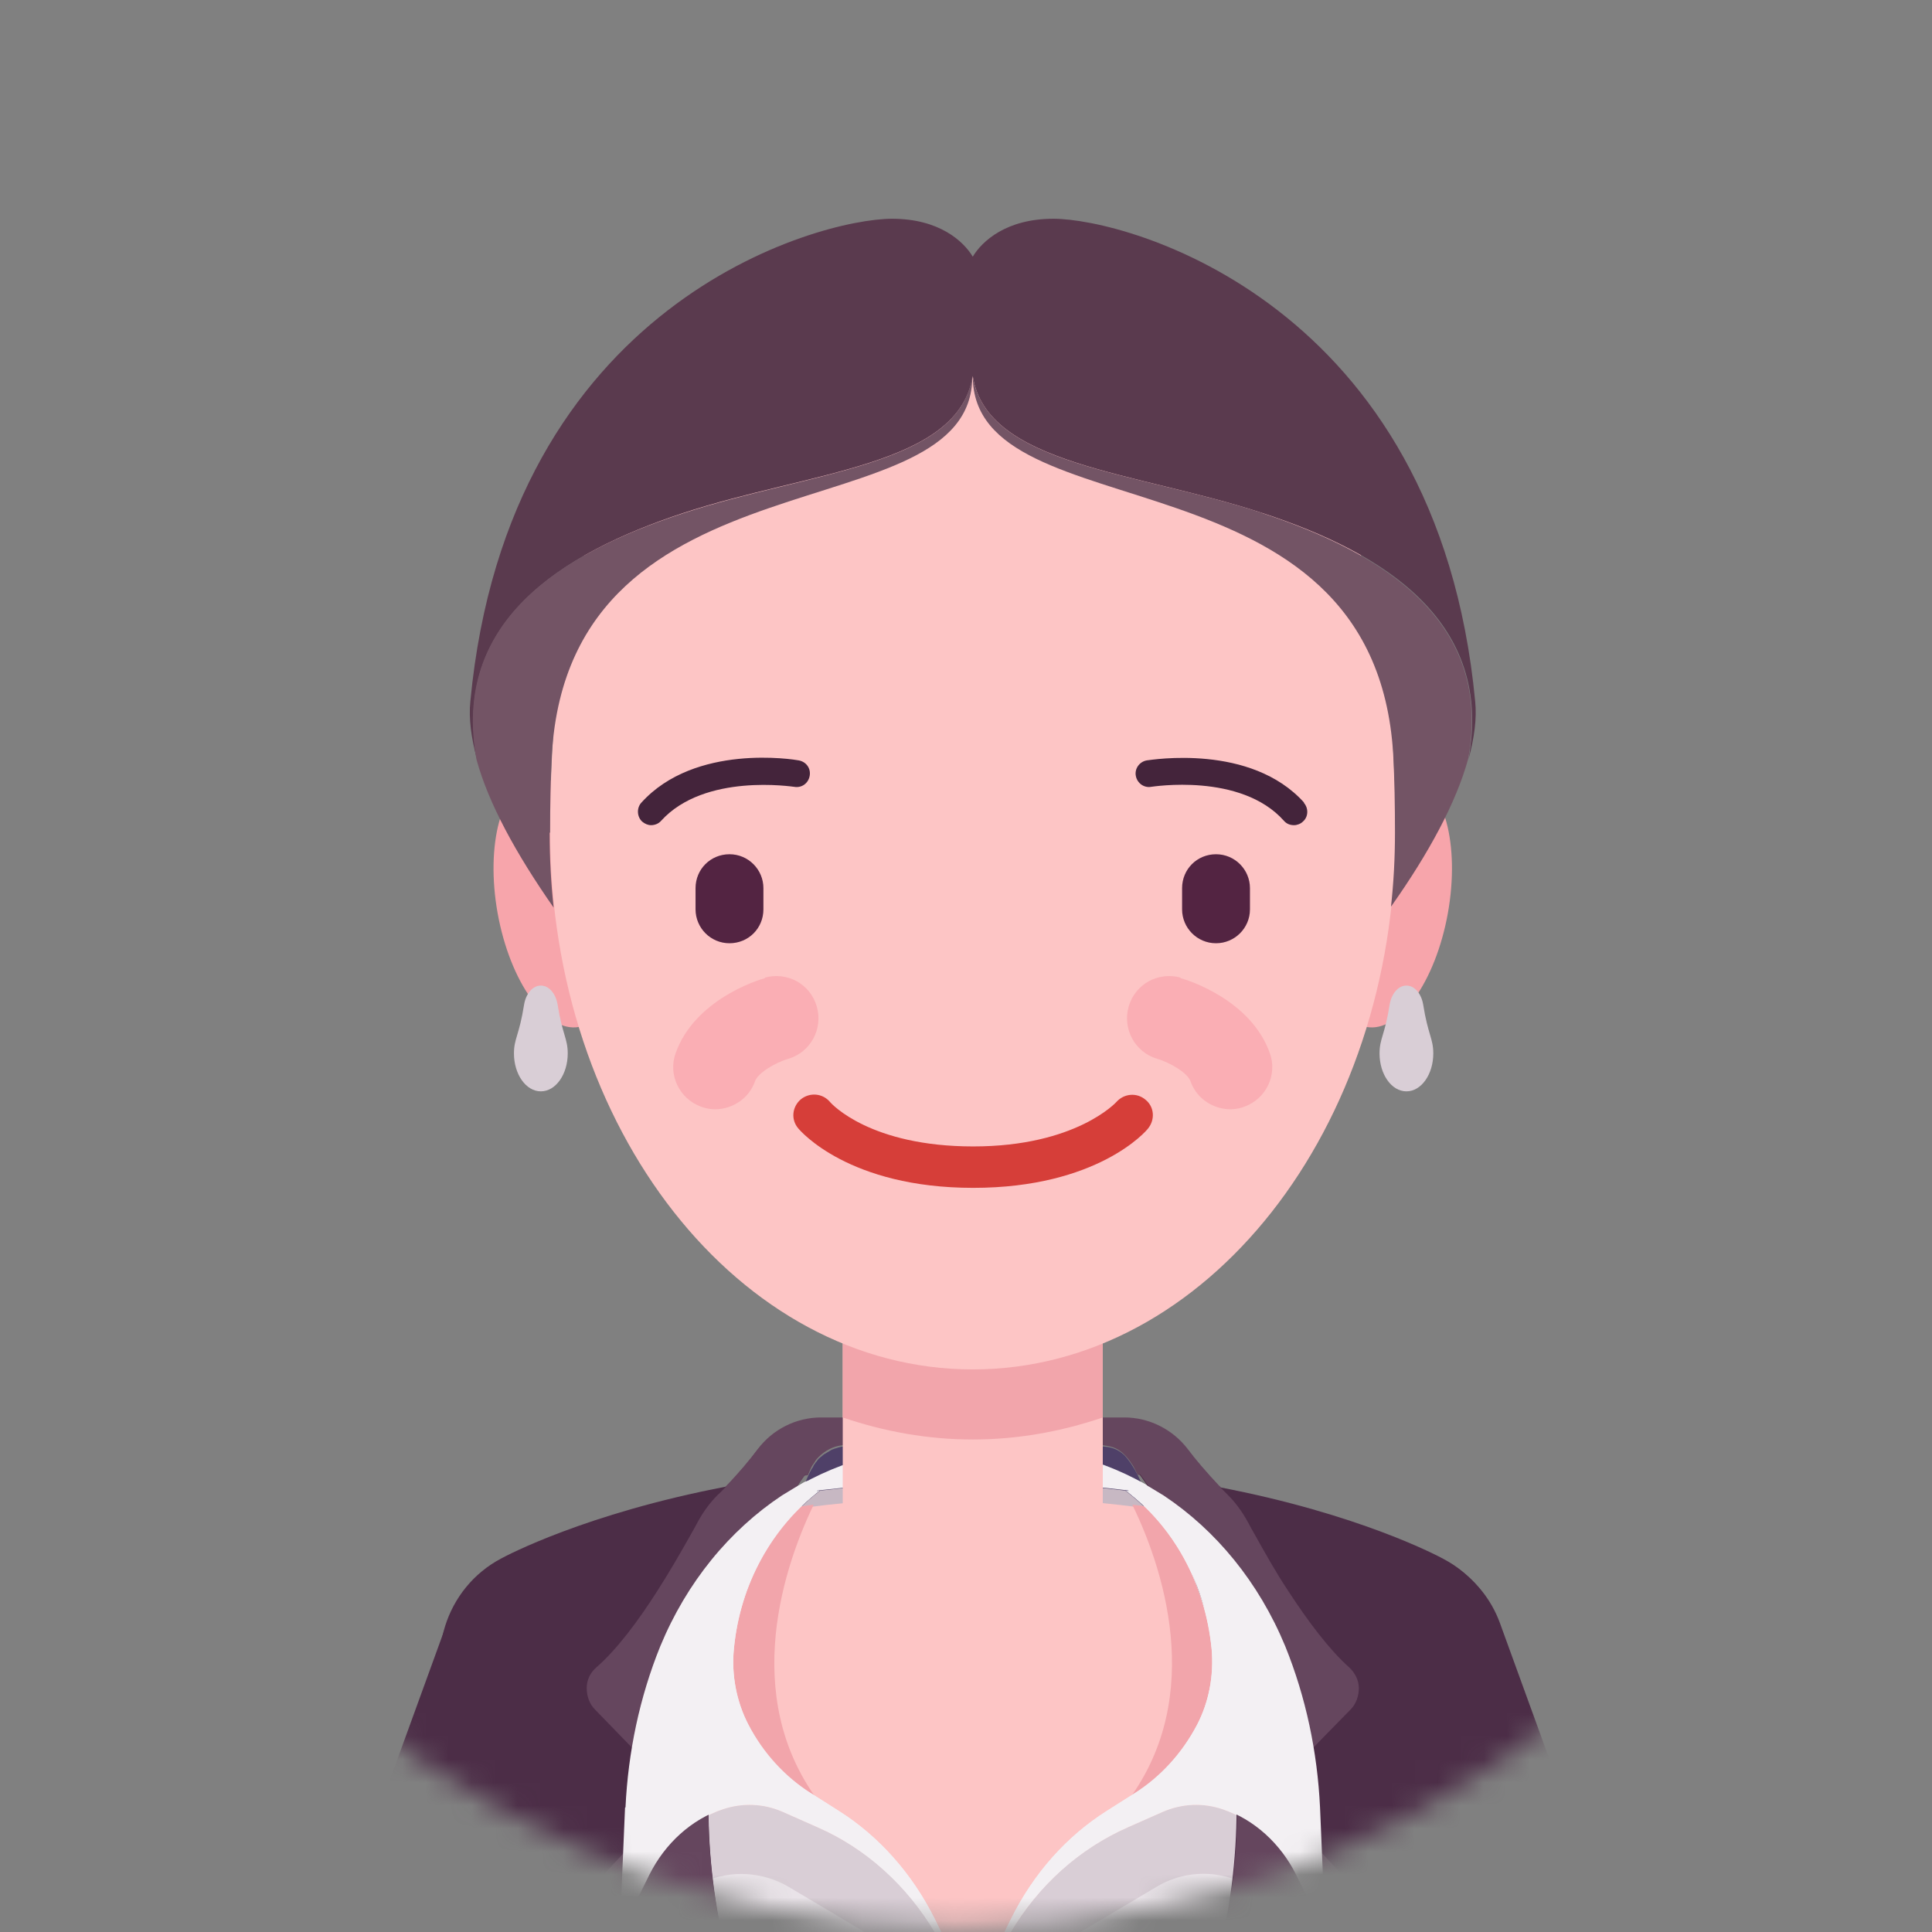 <svg width="84" height="84" viewBox="0 0 84 84" fill="none" xmlns="http://www.w3.org/2000/svg">
<rect x="0" y="0" width="84" height="84" fill="#808080" stroke="none"/>
<mask id="mask0_121_7744" style="mask-type:alpha" maskUnits="userSpaceOnUse" x="0" y="0" width="84" height="84">
<circle cx="41.778" cy="42" r="39.778" fill="#D9D9D9" stroke="#E29909" stroke-width="4"/>
</mask>
<g mask="url(#mask0_121_7744)">
<path d="M60.229 68.641C61.82 68.507 63.353 69.427 63.908 70.998L71.937 93.091C75.904 103.974 78.414 115.356 79.41 126.91L81.441 150.324C81.614 152.298 80.157 154.041 78.165 154.214C76.191 154.386 74.447 152.93 74.275 150.937L72.244 127.523C71.286 116.601 68.91 105.833 65.173 95.543L57.144 73.451C56.474 71.592 57.432 69.523 59.291 68.852C59.597 68.737 59.904 68.68 60.21 68.641H60.229Z" fill="#FDC5C5"/>
<path d="M73.221 92.631C77.206 103.629 79.755 115.126 80.77 126.795L82.208 143.273C82.246 143.675 81.939 144.039 81.537 144.078L73.163 144.806C72.761 144.844 72.397 144.537 72.359 144.135L70.921 127.657C69.982 116.85 67.645 106.197 63.927 96.022L55.918 73.93C55.477 72.684 55.515 71.343 56.071 70.155C56.627 68.967 57.623 68.047 58.869 67.607C59.271 67.453 59.712 67.358 60.133 67.319C62.356 67.128 64.445 68.469 65.211 70.558L73.24 92.65L73.221 92.631Z" fill="#4C2D47"/>
<path d="M24.378 68.642C22.787 68.507 21.254 69.427 20.698 70.999L12.67 93.091C8.703 103.974 6.193 115.356 5.197 126.91L3.166 150.324C2.993 152.298 4.449 154.042 6.442 154.214C8.416 154.386 10.16 152.93 10.332 150.938L12.363 127.523C13.321 116.601 15.697 105.833 19.434 95.543L27.462 73.451C28.133 71.592 27.175 69.523 25.316 68.853C25.01 68.737 24.703 68.68 24.397 68.642H24.378Z" fill="#FDC5C5"/>
<path d="M11.406 92.631C7.401 103.629 4.872 115.126 3.856 126.795L2.419 143.273C2.381 143.675 2.687 144.039 3.09 144.078L11.463 144.806C11.866 144.844 12.23 144.538 12.268 144.135L13.705 127.657C14.644 116.85 17.001 106.197 20.699 96.022L28.728 73.93C29.188 72.684 29.131 71.343 28.575 70.155C28.019 68.967 27.023 68.047 25.777 67.607C25.375 67.454 24.934 67.358 24.512 67.319C22.29 67.128 20.201 68.45 19.435 70.558L11.406 92.65V92.631Z" fill="#4C2D47"/>
<path d="M36.431 97.057C36.431 97.057 36.431 97.134 36.45 97.172C36.507 97.402 36.565 97.958 36.603 98.782C36.871 103.783 36.986 119.705 37.044 147.948H47.544C47.602 119.705 47.717 103.783 47.985 98.782C48.023 97.958 48.081 97.402 48.138 97.172C48.138 97.134 48.138 97.096 48.157 97.057C48.272 96.425 48.502 95.716 48.828 95.16C50.361 92.248 55.017 89.757 52.162 74.562C50.859 67.569 49.94 64.79 49.192 63.66C49.116 63.545 49.039 63.449 48.962 63.353C48.886 63.257 48.809 63.2 48.732 63.142C48.464 62.951 48.215 62.913 47.985 62.893H36.68C36.545 62.893 36.411 62.951 36.277 62.989C36.22 63.008 36.162 63.028 36.105 63.066C36.009 63.123 35.913 63.181 35.817 63.238C35.779 63.277 35.741 63.296 35.702 63.334C35.664 63.353 35.645 63.392 35.607 63.411C35.549 63.468 35.511 63.545 35.453 63.602C35.434 63.641 35.415 63.66 35.396 63.679C35.396 63.679 35.396 63.698 35.377 63.717C35.358 63.756 35.338 63.813 35.3 63.851C34.84 64.656 34.514 65.997 33.959 68.028C28.114 89.048 34.112 92.037 35.779 95.198C36.124 95.754 36.335 96.463 36.45 97.096L36.431 97.057Z" fill="#4F4068"/>
<path d="M53.024 64.618C52.449 64.004 51.989 63.468 51.645 63.008C50.993 62.146 49.958 61.628 48.885 61.628H35.702C34.61 61.628 33.594 62.146 32.943 63.008C32.598 63.468 32.138 64.023 31.563 64.618C31.525 64.656 31.506 64.694 31.467 64.733C32.598 64.502 33.824 64.311 35.127 64.138C35.204 63.947 35.281 63.774 35.338 63.679C35.357 63.64 35.376 63.621 35.395 63.583C35.453 63.506 35.51 63.429 35.587 63.353C35.874 63.066 36.239 62.874 36.641 62.836H47.946C48.215 62.874 48.464 62.912 48.694 63.085C48.866 63.2 49.02 63.372 49.192 63.621C49.288 63.755 49.364 63.928 49.46 64.119C50.763 64.292 51.989 64.483 53.12 64.713C53.082 64.675 53.043 64.637 53.024 64.598V64.618Z" fill="#65465E"/>
<path d="M52.66 71.707C52.775 72.857 52.545 74.006 52.028 75.003C51.377 76.248 50.438 77.264 49.326 77.973L48.119 78.739C46.356 79.85 44.919 81.479 43.942 83.433L42.294 86.787L40.646 83.433C39.688 81.479 38.232 79.831 36.469 78.739L35.262 77.973C34.131 77.264 33.211 76.229 32.56 75.003C32.042 74.006 31.812 72.857 31.927 71.707C32.215 68.814 33.633 66.342 35.664 64.809C37.676 64.579 39.899 64.426 42.294 64.426C44.689 64.426 46.912 64.56 48.924 64.809C50.974 66.361 52.392 68.833 52.66 71.688V71.707Z" fill="#C7B8C3"/>
<path d="M43.347 62.951H42.332V62.97H41.278C38.672 62.855 36.162 63.621 34.035 65.02C34.571 64.944 35.127 64.867 35.682 64.79C37.694 64.56 39.917 64.407 42.312 64.407C44.708 64.407 46.931 64.541 48.943 64.79C49.517 64.867 50.054 64.924 50.59 65.02C48.463 63.602 45.953 62.855 43.347 62.932V62.951Z" fill="#F3F0F3"/>
<path d="M47.238 65.058C47.238 67.779 45.034 70.002 42.294 70.002C39.554 70.002 37.35 67.798 37.35 65.058C37.35 62.318 39.554 60.115 42.294 60.115C45.034 60.115 47.238 62.318 47.238 65.058Z" fill="#FDC5C5"/>
<path d="M42.294 75.08C39.17 75.08 36.641 72.55 36.641 69.427V53.351C36.641 50.228 39.17 47.699 42.294 47.699C45.417 47.699 47.947 50.228 47.947 53.351V69.427C47.947 72.55 45.417 75.08 42.294 75.08Z" fill="#FDC5C5"/>
<path d="M42.294 47.699C39.17 47.699 36.641 50.228 36.641 53.351V61.629C38.442 62.242 40.339 62.587 42.294 62.587C44.248 62.587 46.145 62.242 47.947 61.629V53.351C47.947 50.228 45.417 47.699 42.294 47.699Z" fill="#F2A5AB"/>
<path d="M64.119 72.205C64.119 74.198 62.51 75.808 60.517 75.808C58.524 75.808 56.914 74.198 56.914 72.205C56.914 70.213 58.524 68.603 60.517 68.603C62.51 68.603 64.119 70.213 64.119 72.205Z" fill="#FDC5C5"/>
<path d="M27.654 72.205C27.654 74.198 26.045 75.808 24.052 75.808C22.059 75.808 20.45 74.198 20.45 72.205C20.45 70.213 22.059 68.603 24.052 68.603C26.045 68.603 27.654 70.213 27.654 72.205Z" fill="#FDC5C5"/>
<path d="M60.018 81.115C59.999 78.739 61.034 76.478 62.854 74.945C63.199 74.658 63.487 74.294 63.717 73.873C64.636 72.11 63.966 69.964 62.222 69.044C61.915 68.891 54.576 65.078 42.313 65.078C30.05 65.078 22.711 68.891 22.404 69.044C20.66 69.964 19.99 72.129 20.91 73.873C21.139 74.294 21.427 74.658 21.772 74.945C23.592 76.478 24.627 78.739 24.608 81.115C24.608 82.84 24.627 84.641 24.627 86.519C24.627 90.102 25.355 93.493 26.639 96.463C29.36 105.315 30.26 112.386 25.278 123.518C24.148 126.047 21.005 129.784 21.005 136.816C21.005 155.842 22.232 158.123 42.313 158.123C62.394 158.123 63.621 155.842 63.621 136.816C63.621 129.784 60.497 126.047 59.348 123.518C54.366 112.386 55.247 105.315 57.987 96.463C59.271 93.493 59.999 90.102 59.999 86.519C59.999 84.66 60.038 82.84 60.018 81.115Z" fill="#FDC5C5"/>
<path d="M61.148 89.412C61.148 93.8 57.603 97.344 53.215 97.344H31.39C27.002 97.344 23.457 93.8 23.457 89.412C23.457 85.024 27.002 81.479 31.39 81.479H53.215C57.603 81.479 61.148 85.024 61.148 89.412Z" fill="#FDC5C5"/>
<path d="M35.377 65.422C35.013 65.461 34.668 65.518 34.304 65.557C32.732 67.09 31.659 69.255 31.429 71.688C31.314 72.838 31.544 74.007 32.062 75.003C32.694 76.248 33.633 77.264 34.764 77.973L35.856 78.663C32.215 74.198 33.882 68.527 35.377 65.422Z" fill="#F2A5AB"/>
<path d="M52.546 75.003C53.063 74.007 53.274 72.857 53.178 71.707C52.948 69.236 51.875 67.09 50.304 65.557C49.94 65.518 49.595 65.461 49.231 65.422C50.745 68.527 52.412 74.198 48.752 78.663L49.844 77.973C50.974 77.264 51.894 76.229 52.546 75.003Z" fill="#F2A5AB"/>
<path d="M64.618 71.209C64.637 71.305 64.656 71.42 64.675 71.516C64.694 71.669 64.713 71.822 64.733 71.975C64.733 72.071 64.733 72.148 64.733 72.205C64.733 72.244 64.733 72.359 64.733 72.378C64.733 72.512 64.733 72.608 64.694 72.723C64.694 72.895 64.637 73.087 64.599 73.278L64.56 73.413C64.464 73.7 64.388 73.911 64.273 74.121C64.273 74.141 64.215 74.217 64.196 74.256C64.1 74.428 63.966 74.639 63.813 74.85C63.621 75.08 63.43 75.271 63.219 75.444C61.552 76.862 60.613 78.931 60.632 81.115C60.632 82.169 60.632 83.242 60.632 84.353V85.158C61.379 86.461 61.782 87.936 61.782 89.431C61.782 90.102 61.705 90.772 61.533 91.462C61.245 92.612 60.766 93.646 60.057 94.585L60 94.662C59.885 94.815 59.751 94.969 59.636 95.103L59.559 95.198C59.406 95.371 59.272 95.505 59.137 95.639L59.042 95.735C59.042 95.735 58.735 96.386 58.582 96.731C55.803 105.756 55.19 112.692 59.942 123.288C60.172 123.806 60.498 124.361 60.843 125.013C62.203 127.446 64.254 131.125 64.254 136.854C64.254 137.371 64.254 137.87 64.254 138.368C44.556 138.099 42.448 129.286 42.448 129.286C42.448 129.286 40.321 138.176 20.412 138.368C20.412 137.87 20.412 137.371 20.412 136.854C20.412 131.125 22.462 127.446 23.823 125.013C24.187 124.361 24.493 123.806 24.723 123.288C29.475 112.692 28.862 105.775 26.045 96.674C25.93 96.406 25.624 95.754 25.624 95.754L25.509 95.658C25.375 95.524 25.26 95.409 25.125 95.275L25.011 95.141C24.876 94.988 24.762 94.854 24.627 94.681L24.57 94.605C23.861 93.666 23.363 92.612 23.094 91.481C22.922 90.791 22.826 90.121 22.826 89.45C22.826 87.956 23.229 86.499 23.976 85.197V84.411C23.976 83.299 23.957 82.207 23.976 81.153C23.976 78.988 23.056 76.938 21.408 75.501C20.757 74.965 20.278 74.236 20.029 73.432C19.952 73.163 19.914 72.934 19.894 72.704C19.894 72.627 19.894 72.55 19.894 72.493C19.894 72.378 19.875 72.32 19.875 72.244C19.875 72.167 19.875 72.09 19.875 71.995C19.875 71.822 19.894 71.707 19.914 71.611C19.933 71.458 19.971 71.324 20.009 71.171C20.048 71.037 20.086 70.922 20.143 70.787C20.182 70.673 20.239 70.558 20.278 70.462C20.354 70.308 20.431 70.174 20.527 70.021C20.565 69.944 20.623 69.887 20.661 69.829C20.776 69.657 20.91 69.504 21.063 69.35L21.178 69.236C21.331 69.082 21.504 68.948 21.676 68.814L21.811 68.718C21.945 68.603 22.041 68.565 22.117 68.507C22.347 68.373 26.639 66.17 34.036 65.078C31.736 66.591 29.878 68.852 28.747 71.631C27.846 73.834 27.329 76.229 27.233 78.643L27.042 83.165C27.042 83.28 27.099 83.357 27.195 83.395C27.291 83.415 27.387 83.395 27.425 83.28L28.268 81.575C28.958 80.195 30.108 79.18 31.468 78.701C32.33 78.413 33.25 78.452 34.074 78.816L35.588 79.487C37.696 80.406 39.478 81.997 40.704 84.085L42.333 86.825L43.942 84.085C45.169 82.016 46.97 80.406 49.059 79.487L50.572 78.816C51.415 78.452 52.316 78.413 53.178 78.701C54.539 79.161 55.688 80.195 56.378 81.575L57.221 83.28C57.279 83.376 57.374 83.434 57.47 83.395C57.566 83.357 57.624 83.261 57.605 83.165L57.413 78.643C57.298 76.229 56.8 73.853 55.899 71.631C54.749 68.852 52.891 66.591 50.611 65.078C58.007 66.17 62.299 68.392 62.529 68.507C62.625 68.565 62.702 68.622 62.797 68.68L62.874 68.737C63.161 68.929 63.334 69.082 63.506 69.255C63.736 69.485 63.89 69.676 64.004 69.849L64.081 69.964C64.215 70.155 64.311 70.328 64.388 70.538C64.426 70.596 64.445 70.672 64.484 70.749C64.541 70.922 64.599 71.094 64.637 71.267L64.618 71.209Z" fill="#E9E3E8"/>
<path d="M40.665 84.047C39.439 81.978 37.657 80.368 35.549 79.448L34.035 78.778C33.211 78.414 32.292 78.375 31.429 78.663C30.069 79.123 28.919 80.157 28.23 81.537L27.386 83.242L30.605 81.824C31.794 81.288 33.173 81.383 34.285 82.035L42.275 86.787L40.646 84.047H40.665Z" fill="#D9CED6"/>
<path d="M56.359 81.537C55.669 80.157 54.519 79.142 53.159 78.663C52.297 78.375 51.377 78.414 50.553 78.778L49.039 79.448C46.931 80.368 45.15 81.958 43.923 84.047L42.294 86.787L50.285 82.035C51.396 81.364 52.776 81.288 53.964 81.824L57.183 83.242L56.34 81.537H56.359Z" fill="#D9CED6"/>
<path d="M56.358 81.537C55.669 80.157 54.519 79.142 53.158 78.663C52.296 78.375 51.395 78.414 50.552 78.778L49.039 79.448C46.95 80.368 45.149 81.958 43.922 84.047L42.313 86.787L43.961 83.434C44.919 81.479 46.375 79.832 48.138 78.739L49.345 77.973C50.476 77.264 51.395 76.229 52.047 75.003C52.564 74.007 52.775 72.857 52.679 71.707C52.392 68.814 50.993 66.342 48.943 64.809C49.518 64.886 50.054 64.944 50.591 65.039C52.89 66.553 54.749 68.814 55.879 71.592C56.78 73.796 57.297 76.191 57.393 78.605L57.585 83.127C57.585 83.242 57.527 83.319 57.451 83.357C57.355 83.376 57.259 83.357 57.202 83.242L56.358 81.537Z" fill="#F3F0F3"/>
<path d="M35.262 77.973L36.469 78.739C38.232 79.851 39.669 81.479 40.646 83.434L42.294 86.787L40.665 84.047C39.439 81.978 37.657 80.368 35.549 79.448L34.035 78.778C33.212 78.414 32.292 78.375 31.43 78.663C30.069 79.123 28.919 80.157 28.23 81.537L27.386 83.242C27.348 83.338 27.233 83.395 27.157 83.357C27.061 83.319 27.003 83.223 27.003 83.127L27.195 78.605C27.31 76.191 27.808 73.815 28.709 71.592C29.858 68.814 31.717 66.553 33.997 65.039C34.534 64.963 35.089 64.886 35.645 64.809C33.614 66.362 32.177 68.833 31.909 71.688C31.794 72.838 32.023 74.007 32.541 75.003C33.173 76.249 34.112 77.264 35.243 77.973H35.262Z" fill="#F3F0F3"/>
<path d="M36.603 98.781C36.565 97.958 36.507 97.402 36.45 97.172C36.45 97.134 36.45 97.095 36.43 97.057C35.779 93.589 32.349 91.999 31.659 85.235C29.264 76.095 32.387 67.664 35.032 64.081C33.805 64.234 32.656 64.426 31.563 64.637C25.451 65.806 22.002 67.645 21.791 67.76C19.357 69.044 18.418 72.09 19.683 74.524C20.584 76.325 23.151 77.206 23.132 81.115C23.132 82.054 23.132 83.031 23.132 84.028C23.132 84.583 23.017 85.101 22.806 85.599C22.289 86.768 22.002 88.052 22.002 89.412C22.002 91.865 22.941 94.087 24.493 95.754C24.818 96.099 25.087 96.501 25.259 96.942C26.37 100.563 27.386 104.472 27.386 108.726C27.386 112.98 26.294 117.655 23.937 122.867C23.094 124.821 20.641 127.906 19.798 133.233C19.166 136.107 18.648 140.955 18.227 146.818C18.208 147.105 18.303 147.393 18.495 147.603C18.687 147.814 18.974 147.929 19.262 147.929H35.951C36.219 147.929 36.488 147.814 36.699 147.622C36.89 147.431 37.005 147.163 37.005 146.875C36.948 119.284 36.833 103.687 36.565 98.743L36.603 98.781Z" fill="#4C2D47"/>
<path d="M64.752 133.252C63.928 127.925 61.456 124.84 60.613 122.886C58.275 117.674 57.164 113.152 57.164 108.745C57.164 104.338 58.179 100.563 59.291 96.961C59.482 96.52 59.751 96.118 60.057 95.773C61.59 94.106 62.548 91.884 62.548 89.431C62.548 88.071 62.261 86.787 61.743 85.618C61.514 85.12 61.398 84.583 61.418 84.047C61.418 83.05 61.418 82.073 61.418 81.134C61.379 77.226 63.966 76.344 64.867 74.543C66.151 72.11 65.193 69.063 62.759 67.779C62.548 67.664 59.118 65.825 52.987 64.656C51.914 64.445 50.764 64.254 49.538 64.1C52.182 67.703 55.324 76.172 52.891 85.35C52.182 92.037 48.771 93.627 48.139 97.076C48.139 97.115 48.12 97.153 48.12 97.191C48.062 97.421 48.005 97.977 47.966 98.801C47.698 103.744 47.602 119.322 47.526 146.933C47.526 147.201 47.641 147.469 47.832 147.68C48.024 147.872 48.292 147.987 48.58 147.987H65.269C65.557 147.987 65.844 147.872 66.036 147.661C66.227 147.45 66.342 147.163 66.304 146.875C65.882 141.012 65.384 136.145 64.733 133.29L64.752 133.252Z" fill="#4C2D47"/>
<path d="M61.378 33.846C59.96 33.596 58.389 35.819 57.852 38.789C57.316 41.778 58.025 44.403 59.424 44.652C60.842 44.901 62.413 42.679 62.95 39.709C63.486 36.72 62.777 34.095 61.378 33.846Z" fill="#F7A5AB"/>
<path d="M23.208 33.846C24.626 33.596 26.198 35.819 26.734 38.789C27.271 41.778 26.562 44.403 25.163 44.652C23.745 44.901 22.174 42.679 21.637 39.709C21.101 36.72 21.809 34.095 23.208 33.846Z" fill="#F7A5AB"/>
<path d="M61.877 43.675C61.8 43.215 61.513 42.851 61.149 42.851C60.785 42.851 60.497 43.215 60.42 43.675C60.21 45.016 59.98 45.151 59.98 45.802C59.98 46.703 60.497 47.45 61.149 47.45C61.8 47.45 62.317 46.703 62.317 45.802C62.317 45.151 62.087 44.997 61.877 43.675Z" fill="#D9CED6"/>
<path d="M24.243 43.675C24.167 43.215 23.879 42.851 23.515 42.851C23.151 42.851 22.864 43.215 22.787 43.675C22.576 45.016 22.346 45.15 22.346 45.802C22.346 46.702 22.864 47.45 23.515 47.45C24.167 47.45 24.684 46.702 24.684 45.802C24.684 45.15 24.454 44.997 24.243 43.675Z" fill="#D9CED6"/>
<path d="M60.67 36.183C60.67 23.288 57.355 12.826 42.294 12.826C27.233 12.826 23.918 23.288 23.918 36.183C23.918 49.078 32.139 59.54 42.294 59.54C52.45 59.54 60.67 49.078 60.67 36.183Z" fill="#FDC5C5"/>
<path d="M48.541 47.91C48.541 47.91 46.797 49.845 42.313 49.845C37.848 49.845 36.162 48.005 36.086 47.91C35.76 47.526 35.204 47.488 34.821 47.795C34.438 48.12 34.38 48.676 34.706 49.059C34.802 49.174 36.909 51.646 42.313 51.646C47.717 51.646 49.843 49.174 49.92 49.059C50.227 48.676 50.188 48.12 49.805 47.814C49.422 47.488 48.866 47.546 48.541 47.91Z" fill="#D63E39"/>
<path d="M52.87 41.011C53.675 41.011 54.346 40.36 54.346 39.536V38.616C54.346 37.812 53.694 37.141 52.87 37.141C52.047 37.141 51.395 37.792 51.395 38.616V39.536C51.395 40.341 52.047 41.011 52.87 41.011Z" fill="#532442"/>
<path d="M30.241 38.616V39.536C30.241 40.341 30.893 41.011 31.717 41.011C32.541 41.011 33.192 40.36 33.192 39.536V38.616C33.192 37.812 32.541 37.141 31.717 37.141C30.893 37.141 30.241 37.792 30.241 38.616Z" fill="#532442"/>
<path d="M56.703 34.899C54.385 32.313 50.054 33.041 49.862 33.06C49.537 33.117 49.326 33.424 49.383 33.73C49.441 34.056 49.747 34.267 50.054 34.209C50.092 34.209 53.944 33.577 55.822 35.685C55.937 35.819 56.09 35.877 56.262 35.877C56.396 35.877 56.55 35.819 56.646 35.723C56.895 35.513 56.895 35.129 56.684 34.899H56.703Z" fill="#44243B"/>
<path d="M34.533 34.21C34.859 34.267 35.146 34.056 35.204 33.731C35.261 33.405 35.05 33.117 34.725 33.06C34.533 33.022 30.222 32.313 27.884 34.899C27.673 35.129 27.692 35.513 27.922 35.723C28.037 35.819 28.172 35.877 28.306 35.877C28.459 35.877 28.631 35.819 28.746 35.685C30.643 33.596 34.476 34.21 34.533 34.21Z" fill="#44243B"/>
<path d="M51.338 42.506C50.36 42.238 49.364 42.775 49.076 43.752C48.789 44.729 49.345 45.745 50.303 46.032C50.897 46.204 51.644 46.664 51.759 47.009C51.989 47.661 52.545 48.082 53.158 48.197C53.465 48.255 53.79 48.235 54.097 48.12C55.055 47.776 55.553 46.722 55.208 45.783C54.384 43.464 51.625 42.602 51.318 42.526L51.338 42.506Z" fill="#FAAEB4"/>
<path d="M33.249 42.506C34.226 42.238 35.223 42.775 35.51 43.752C35.798 44.729 35.242 45.745 34.284 46.032C33.69 46.204 32.943 46.664 32.828 47.009C32.598 47.661 32.042 48.082 31.429 48.197C31.122 48.255 30.797 48.235 30.49 48.12C29.532 47.776 29.034 46.722 29.378 45.783C30.203 43.464 32.962 42.602 33.268 42.526L33.249 42.506Z" fill="#FAAEB4"/>
<path d="M29.685 22.311C35.204 20.49 41.661 20.261 42.294 16.352C42.907 20.241 49.383 20.49 54.902 22.311C60.229 24.054 64.943 27.044 63.85 33.002C64.1 32.083 64.215 31.24 64.138 30.492C62.49 13.133 49 9.511 45.8 9.511C43.75 9.511 42.696 10.489 42.294 11.159C41.891 10.489 40.837 9.511 38.787 9.511C35.587 9.511 22.097 13.133 20.45 30.492C20.373 31.24 20.488 32.083 20.737 33.002C19.645 27.063 24.358 24.073 29.685 22.311Z" fill="#5A3A4E"/>
<path d="M23.918 36.183C23.918 35.034 23.937 33.903 23.994 32.792C24.818 19.226 42.274 23.288 42.274 16.371C41.661 20.261 35.184 20.51 29.666 22.33C24.339 24.073 19.625 27.063 20.717 33.022C21.235 34.919 22.423 37.103 24.071 39.46C23.956 38.406 23.898 37.314 23.898 36.221L23.918 36.183Z" fill="#735465"/>
<path d="M54.902 22.311C49.384 20.49 42.926 20.26 42.294 16.352C42.294 23.288 59.75 19.226 60.574 32.791C60.632 33.903 60.651 35.033 60.651 36.183C60.651 37.333 60.593 38.367 60.478 39.421C62.145 37.064 63.314 34.88 63.832 33.002C64.924 27.062 60.21 24.073 54.883 22.311H54.902Z" fill="#735465"/>
<path d="M32.139 87.151C32.005 86.749 31.909 86.308 31.813 85.848C28.996 76.057 32.656 66.955 35.396 63.602C35.511 63.43 35.549 63.238 35.492 63.047C35.434 62.855 35.319 62.682 35.147 62.606L35.051 62.548C34.323 62.165 33.442 62.376 32.943 63.027C32.599 63.487 32.139 64.043 31.564 64.637C31.449 64.752 31.334 64.886 31.2 65.001C30.855 65.346 30.567 65.748 30.337 66.17C30.242 66.342 30.146 66.534 30.031 66.725C29.59 67.511 29.092 68.373 28.575 69.178C27.732 70.5 26.812 71.726 25.93 72.493C25.662 72.723 25.509 73.049 25.509 73.393C25.509 73.738 25.624 74.083 25.873 74.332C27.406 75.903 29.475 78.049 29.475 78.049L25.854 81.92C25.509 82.284 25.413 82.82 25.605 83.261C26.352 85.062 28.421 89.565 31.315 91.615C34.994 94.221 35.798 95.294 36.469 97.172C35.473 92.823 34.553 94.547 32.139 87.132V87.151Z" fill="#65465E"/>
<path d="M58.735 81.92L55.113 78.049C55.113 78.049 57.164 75.903 58.716 74.332C58.965 74.083 59.08 73.738 59.08 73.393C59.08 73.049 58.907 72.723 58.658 72.493C57.796 71.726 56.876 70.5 56.014 69.178C55.478 68.373 54.998 67.511 54.558 66.725C54.443 66.534 54.347 66.342 54.251 66.17C54.021 65.748 53.734 65.346 53.389 65.001C53.255 64.867 53.14 64.752 53.025 64.637C52.45 64.024 51.99 63.487 51.645 63.027C51.147 62.376 50.266 62.165 49.537 62.548L49.441 62.606C49.269 62.702 49.135 62.855 49.097 63.047C49.058 63.238 49.097 63.449 49.193 63.602C49.193 63.602 49.193 63.602 49.193 63.621V63.602C51.952 66.955 55.593 76.057 52.776 85.848C52.776 85.905 52.737 85.944 52.737 86.001C52.661 86.404 52.565 86.787 52.45 87.151C50.036 94.566 49.116 92.842 48.119 97.191C48.771 95.313 49.595 94.24 53.274 91.635C56.167 89.584 58.256 85.082 58.984 83.28C59.176 82.82 59.08 82.284 58.735 81.939V81.92Z" fill="#65465E"/>
<path d="M57.393 78.586C57.278 76.172 56.78 73.796 55.879 71.573C54.73 68.795 52.871 66.534 50.591 65.02C50.188 64.771 49.862 64.58 49.633 64.445C49.46 64.35 49.249 64.388 49.134 64.541H49.115C49.019 64.695 49.038 64.867 49.154 64.963C51.089 66.515 52.411 68.91 52.679 71.669C52.794 72.819 52.564 73.988 52.047 74.984C51.395 76.229 50.456 77.245 49.345 77.954L48.138 78.72C46.375 79.832 44.938 81.46 43.961 83.415L42.313 86.768L43.922 84.028C45.149 81.959 46.95 80.349 49.038 79.429L50.552 78.759C51.395 78.395 52.296 78.356 53.158 78.644C54.519 79.103 55.668 80.138 56.358 81.518L57.201 83.223C57.259 83.319 57.336 83.376 57.45 83.338C57.546 83.3 57.604 83.204 57.584 83.108L57.393 78.586Z" fill="#F3F0F3"/>
<path d="M27.195 78.586C27.31 76.172 27.808 73.796 28.709 71.573C29.858 68.795 31.717 66.534 33.997 65.02C34.4 64.771 34.725 64.58 34.955 64.445C35.128 64.35 35.339 64.388 35.453 64.541H35.473C35.569 64.695 35.549 64.867 35.434 64.963C33.499 66.515 32.177 68.91 31.909 71.669C31.794 72.819 32.024 73.988 32.541 74.984C33.193 76.229 34.131 77.245 35.243 77.954L36.45 78.72C38.213 79.832 39.65 81.46 40.627 83.415L42.275 86.768L40.666 84.028C39.439 81.959 37.638 80.349 35.549 79.429L34.036 78.759C33.193 78.395 32.292 78.356 31.43 78.644C30.069 79.103 28.919 80.138 28.23 81.518L27.387 83.223C27.329 83.319 27.233 83.376 27.137 83.338C27.042 83.3 26.984 83.204 26.984 83.108L27.176 78.586H27.195Z" fill="#F3F0F3"/>
</g>
</svg>
